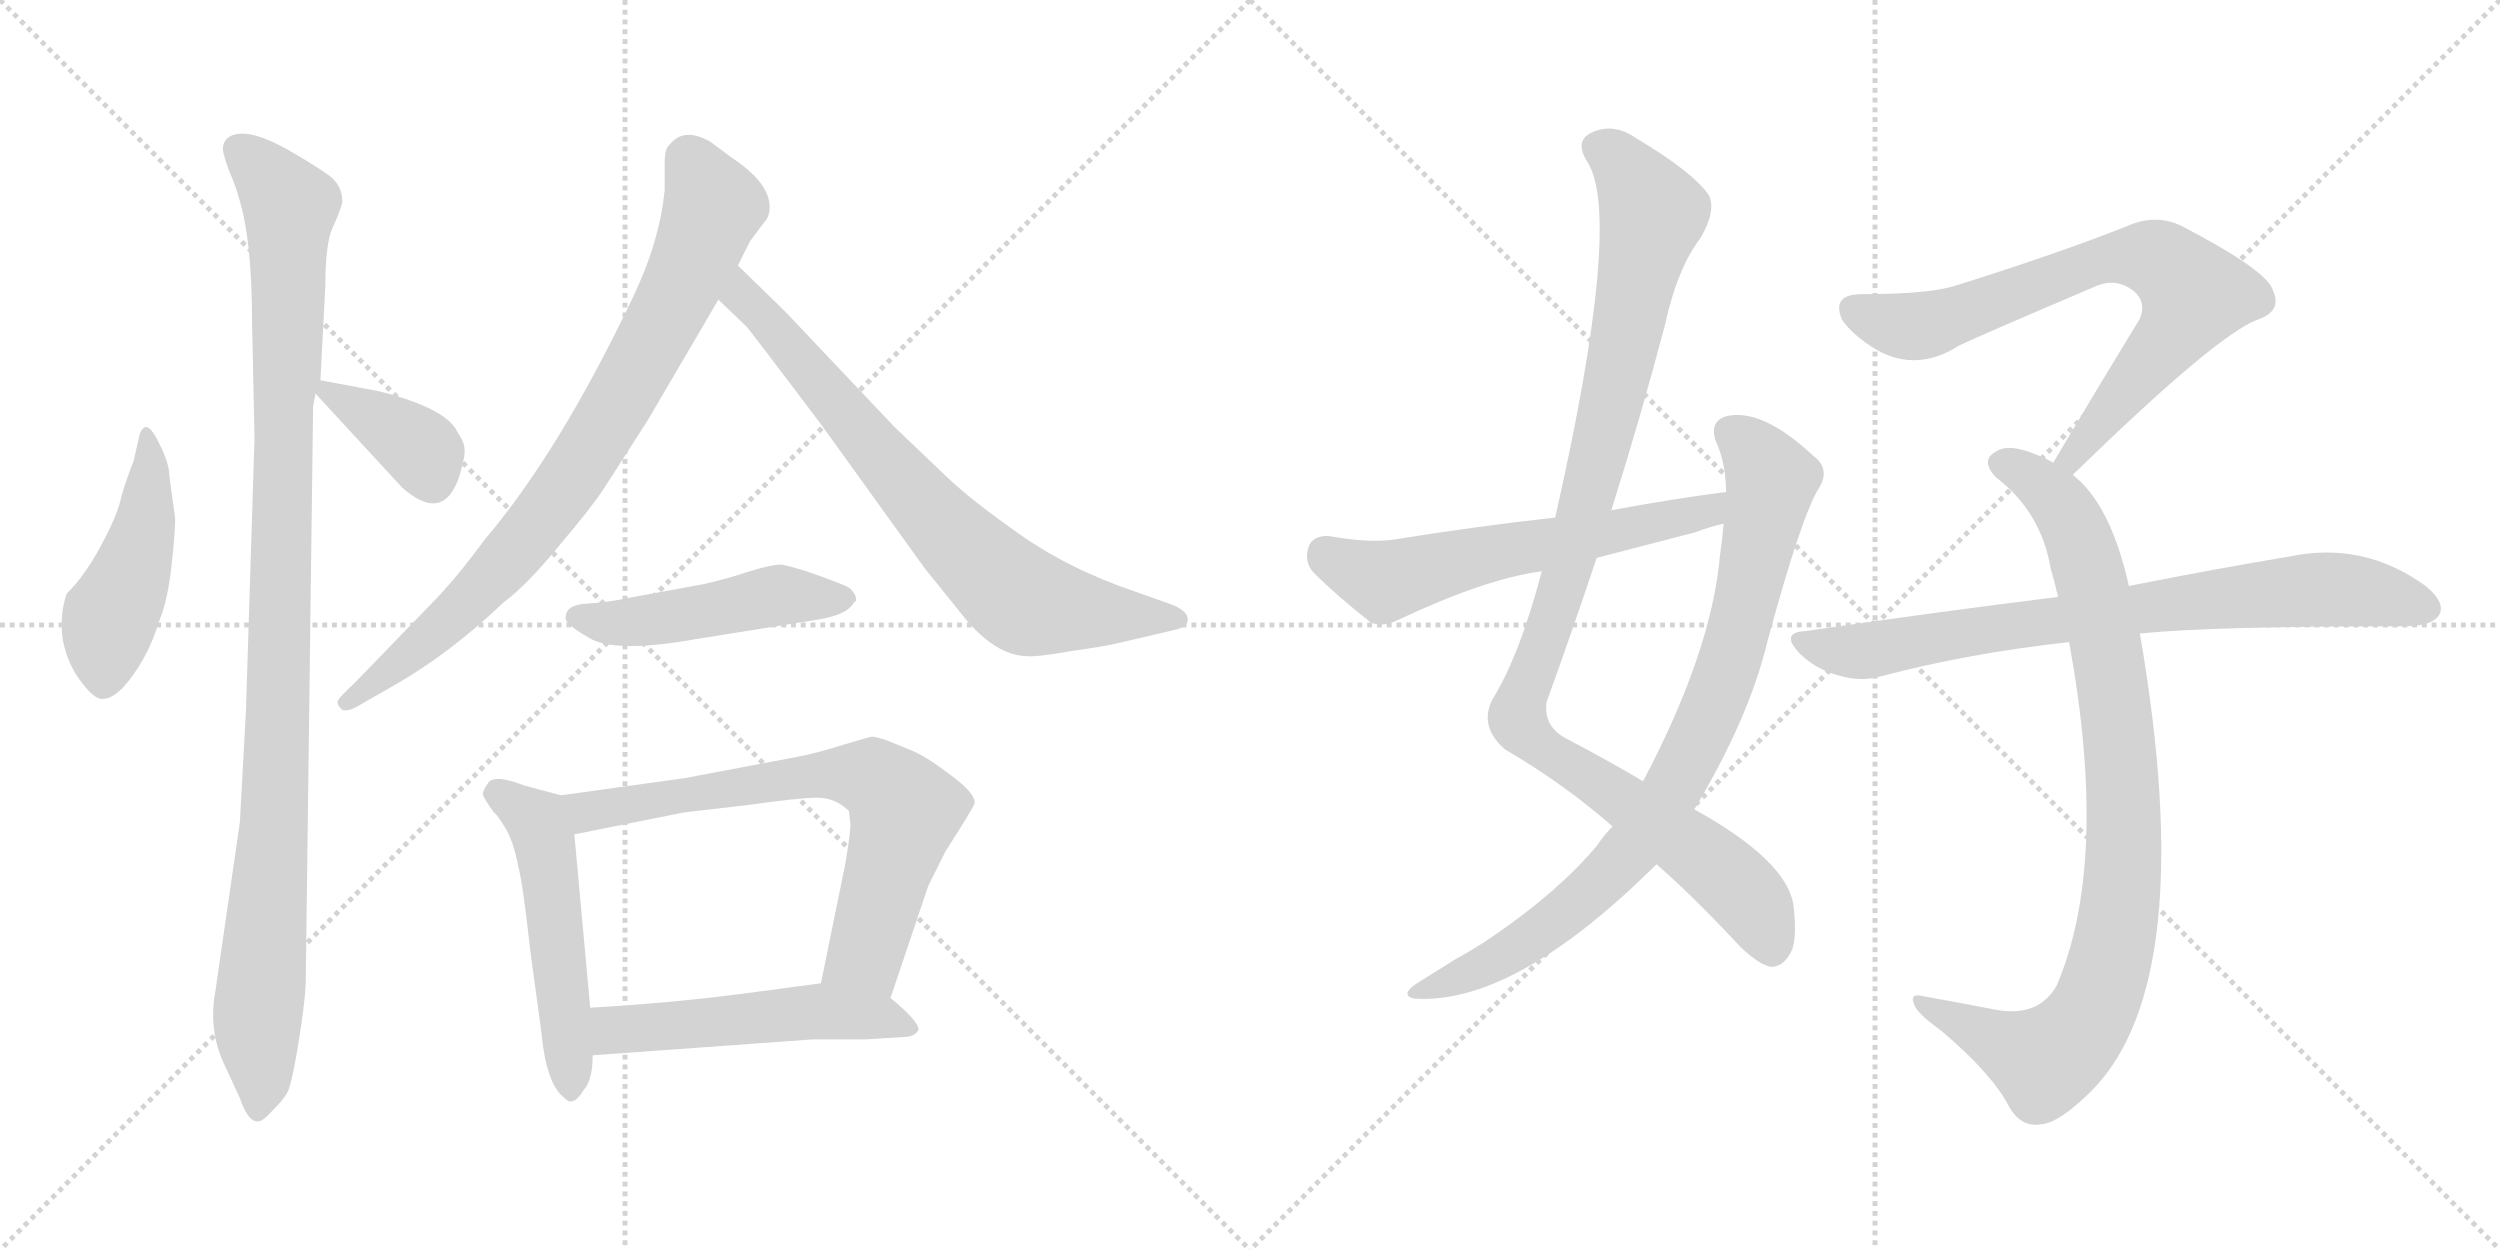 <svg version="1.1" viewBox="0 0 2048 1024" xmlns="http://www.w3.org/2000/svg">
  <g stroke="lightgray" stroke-dasharray="1,1" stroke-width="1" transform="scale(4, 4)">
    <line x1="0" y1="0" x2="256" y2="256"></line>
    <line x1="256" y1="0" x2="0" y2="256"></line>
    <line x1="128" y1="0" x2="128" y2="256"></line>
    <line x1="0" y1="128" x2="256" y2="128"></line>
    <line x1="256" y1="0" x2="512" y2="256"></line>
    <line x1="512" y1="0" x2="256" y2="256"></line>
    <line x1="384" y1="0" x2="384" y2="256"></line>
    <line x1="256" y1="128" x2="512" y2="128"></line>
  </g>
<g transform="scale(1, -1) translate(0, -850)">
   <style type="text/css">
    @keyframes keyframes0 {
      from {
       stroke: black;
       stroke-dashoffset: 458;
       stroke-width: 128;
       }
       60% {
       animation-timing-function: step-end;
       stroke: black;
       stroke-dashoffset: 0;
       stroke-width: 128;
       }
       to {
       stroke: black;
       stroke-width: 1024;
       }
       }
       #make-me-a-hanzi-animation-0 {
         animation: keyframes0 0.623s both;
         animation-delay: 0s;
         animation-timing-function: linear;
       }
    @keyframes keyframes1 {
      from {
       stroke: black;
       stroke-dashoffset: 1058;
       stroke-width: 128;
       }
       77% {
       animation-timing-function: step-end;
       stroke: black;
       stroke-dashoffset: 0;
       stroke-width: 128;
       }
       to {
       stroke: black;
       stroke-width: 1024;
       }
       }
       #make-me-a-hanzi-animation-1 {
         animation: keyframes1 1.111s both;
         animation-delay: 0.623s;
         animation-timing-function: linear;
       }
    @keyframes keyframes2 {
      from {
       stroke: black;
       stroke-dashoffset: 375;
       stroke-width: 128;
       }
       55% {
       animation-timing-function: step-end;
       stroke: black;
       stroke-dashoffset: 0;
       stroke-width: 128;
       }
       to {
       stroke: black;
       stroke-width: 1024;
       }
       }
       #make-me-a-hanzi-animation-2 {
         animation: keyframes2 0.555s both;
         animation-delay: 1.734s;
         animation-timing-function: linear;
       }
    @keyframes keyframes3 {
      from {
       stroke: black;
       stroke-dashoffset: 813;
       stroke-width: 128;
       }
       73% {
       animation-timing-function: step-end;
       stroke: black;
       stroke-dashoffset: 0;
       stroke-width: 128;
       }
       to {
       stroke: black;
       stroke-width: 1024;
       }
       }
       #make-me-a-hanzi-animation-3 {
         animation: keyframes3 0.912s both;
         animation-delay: 2.289s;
         animation-timing-function: linear;
       }
    @keyframes keyframes4 {
      from {
       stroke: black;
       stroke-dashoffset: 742;
       stroke-width: 128;
       }
       71% {
       animation-timing-function: step-end;
       stroke: black;
       stroke-dashoffset: 0;
       stroke-width: 128;
       }
       to {
       stroke: black;
       stroke-width: 1024;
       }
       }
       #make-me-a-hanzi-animation-4 {
         animation: keyframes4 0.854s both;
         animation-delay: 3.201s;
         animation-timing-function: linear;
       }
    @keyframes keyframes5 {
      from {
       stroke: black;
       stroke-dashoffset: 478;
       stroke-width: 128;
       }
       61% {
       animation-timing-function: step-end;
       stroke: black;
       stroke-dashoffset: 0;
       stroke-width: 128;
       }
       to {
       stroke: black;
       stroke-width: 1024;
       }
       }
       #make-me-a-hanzi-animation-5 {
         animation: keyframes5 0.639s both;
         animation-delay: 4.054s;
         animation-timing-function: linear;
       }
    @keyframes keyframes6 {
      from {
       stroke: black;
       stroke-dashoffset: 519;
       stroke-width: 128;
       }
       63% {
       animation-timing-function: step-end;
       stroke: black;
       stroke-dashoffset: 0;
       stroke-width: 128;
       }
       to {
       stroke: black;
       stroke-width: 1024;
       }
       }
       #make-me-a-hanzi-animation-6 {
         animation: keyframes6 0.672s both;
         animation-delay: 4.693s;
         animation-timing-function: linear;
       }
    @keyframes keyframes7 {
      from {
       stroke: black;
       stroke-dashoffset: 701;
       stroke-width: 128;
       }
       70% {
       animation-timing-function: step-end;
       stroke: black;
       stroke-dashoffset: 0;
       stroke-width: 128;
       }
       to {
       stroke: black;
       stroke-width: 1024;
       }
       }
       #make-me-a-hanzi-animation-7 {
         animation: keyframes7 0.82s both;
         animation-delay: 5.366s;
         animation-timing-function: linear;
       }
    @keyframes keyframes8 {
      from {
       stroke: black;
       stroke-dashoffset: 517;
       stroke-width: 128;
       }
       63% {
       animation-timing-function: step-end;
       stroke: black;
       stroke-dashoffset: 0;
       stroke-width: 128;
       }
       to {
       stroke: black;
       stroke-width: 1024;
       }
       }
       #make-me-a-hanzi-animation-8 {
         animation: keyframes8 0.671s both;
         animation-delay: 6.186s;
         animation-timing-function: linear;
       }
    @keyframes keyframes9 {
      from {
       stroke: black;
       stroke-dashoffset: 1042;
       stroke-width: 128;
       }
       77% {
       animation-timing-function: step-end;
       stroke: black;
       stroke-dashoffset: 0;
       stroke-width: 128;
       }
       to {
       stroke: black;
       stroke-width: 1024;
       }
       }
       #make-me-a-hanzi-animation-9 {
         animation: keyframes9 1.098s both;
         animation-delay: 6.857s;
         animation-timing-function: linear;
       }
    @keyframes keyframes10 {
      from {
       stroke: black;
       stroke-dashoffset: 846;
       stroke-width: 128;
       }
       73% {
       animation-timing-function: step-end;
       stroke: black;
       stroke-dashoffset: 0;
       stroke-width: 128;
       }
       to {
       stroke: black;
       stroke-width: 1024;
       }
       }
       #make-me-a-hanzi-animation-10 {
         animation: keyframes10 0.938s both;
         animation-delay: 7.955s;
         animation-timing-function: linear;
       }
    @keyframes keyframes11 {
      from {
       stroke: black;
       stroke-dashoffset: 593;
       stroke-width: 128;
       }
       66% {
       animation-timing-function: step-end;
       stroke: black;
       stroke-dashoffset: 0;
       stroke-width: 128;
       }
       to {
       stroke: black;
       stroke-width: 1024;
       }
       }
       #make-me-a-hanzi-animation-11 {
         animation: keyframes11 0.733s both;
         animation-delay: 8.893s;
         animation-timing-function: linear;
       }
    @keyframes keyframes12 {
      from {
       stroke: black;
       stroke-dashoffset: 734;
       stroke-width: 128;
       }
       70% {
       animation-timing-function: step-end;
       stroke: black;
       stroke-dashoffset: 0;
       stroke-width: 128;
       }
       to {
       stroke: black;
       stroke-width: 1024;
       }
       }
       #make-me-a-hanzi-animation-12 {
         animation: keyframes12 0.847s both;
         animation-delay: 9.626s;
         animation-timing-function: linear;
       }
    @keyframes keyframes13 {
      from {
       stroke: black;
       stroke-dashoffset: 904;
       stroke-width: 128;
       }
       75% {
       animation-timing-function: step-end;
       stroke: black;
       stroke-dashoffset: 0;
       stroke-width: 128;
       }
       to {
       stroke: black;
       stroke-width: 1024;
       }
       }
       #make-me-a-hanzi-animation-13 {
         animation: keyframes13 0.986s both;
         animation-delay: 10.473s;
         animation-timing-function: linear;
       }
    @keyframes keyframes14 {
      from {
       stroke: black;
       stroke-dashoffset: 773;
       stroke-width: 128;
       }
       72% {
       animation-timing-function: step-end;
       stroke: black;
       stroke-dashoffset: 0;
       stroke-width: 128;
       }
       to {
       stroke: black;
       stroke-width: 1024;
       }
       }
       #make-me-a-hanzi-animation-14 {
         animation: keyframes14 0.879s both;
         animation-delay: 11.459s;
         animation-timing-function: linear;
       }
</style>
<path d="M 143.5 425.5 Q 139.5 452.5 138.5 463.5 Q 137.5 473.5 128.5 490.5 Q 119.5 507.5 114.5 494.5 L 109.5 472.5 Q 103.5 457.5 99.5 443.5 Q 96.5 428.5 83.5 404.5 Q 70.5 379.5 54.5 363.5 Q 48.5 345.5 51.5 325.5 Q 55.5 305.5 66.5 291.5 Q 77.5 276.5 84.5 277.5 Q 91.5 277.5 100.5 286.5 Q 120.5 308.5 130.5 341.5 Q 137.5 358.5 140.5 386.5 Q 143.5 413.5 143.5 425.5 Z" fill="lightgray"></path> 
<path d="M 256.5 517.5 L 258.5 527.5 L 262.5 538.5 L 266.5 615.5 Q 266.5 650.5 272.5 663.5 Q 278.5 676.5 280.5 684.5 Q 280.5 697.5 270.5 705.5 Q 261.5 712.5 235.5 727.5 Q 210.5 741.5 196.5 740.5 Q 183.5 739.5 182.5 728.5 Q 182.5 724.5 187.5 710.5 Q 193.5 696.5 195.5 688.5 Q 206.5 654.5 206.5 584.5 L 208.5 491.5 L 201.5 268.5 L 196.5 176.5 L 176.5 38.5 Q 170.5 6.5 183.5 -21.5 L 196.5 -49.5 Q 203.5 -70.5 212.5 -68.5 Q 216.5 -67.5 223.5 -59.5 Q 231.5 -51.5 234.5 -46.5 Q 238.5 -41.5 244.5 -4.5 Q 250.5 32.5 250.5 48.5 L 256.5 517.5 Z" fill="lightgray"></path> 
<path d="M 258.5 527.5 L 329.5 450.5 Q 363.5 420.5 376.5 460.5 Q 381.5 477.5 380.5 482.5 Q 380.5 487.5 374.5 496.5 Q 365.5 515.5 310.5 529.5 L 262.5 538.5 C 245.5 541.5 245.5 541.5 258.5 527.5 Z" fill="lightgray"></path> 
<path d="M 530.5 505.5 L 588.5 604.5 L 604.5 632.5 L 614.5 652.5 L 626.5 668.5 Q 630.5 672.5 630.5 680.5 Q 630.5 700.5 598.5 721.5 L 582.5 733.5 Q 560.5 746.5 548.5 731.5 Q 544.5 728.5 544.5 716.5 L 544.5 694.5 Q 540.5 652.5 518.5 606.5 Q 458.5 480.5 397.5 408.5 Q 372.5 374.5 351.5 353.5 L 290.5 290.5 Q 277.5 278.5 276.5 275.5 Q 276.5 271.5 280.5 268.5 Q 285.5 266.5 296.5 273.5 L 324.5 289.5 Q 369.5 315.5 412.5 356.5 Q 431.5 370.5 458.5 403.5 Q 485.5 435.5 494.5 449.5 L 530.5 505.5 Z" fill="lightgray"></path> 
<path d="M 588.5 604.5 L 611.5 582.5 Q 620.5 571.5 672.5 502.5 L 757.5 384.5 L 790.5 343.5 Q 815.5 313.5 840.5 312.5 Q 848.5 311.5 876.5 316.5 Q 905.5 320.5 917.5 323.5 L 964.5 334.5 Q 970.5 336.5 972.5 339.5 Q 975.5 348.5 960.5 354.5 L 929.5 365.5 Q 876.5 383.5 836.5 411.5 Q 796.5 439.5 776.5 458.5 L 732.5 500.5 L 643.5 594.5 L 604.5 632.5 C 583.5 653.5 566.5 625.5 588.5 604.5 Z" fill="lightgray"></path> 
<path d="M 463.5 344.5 Q 461.5 339.5 482.5 327.5 Q 503.5 314.5 570.5 326.5 L 670.5 342.5 Q 694.5 346.5 699.5 356.5 Q 702.5 357.5 700.5 362.5 Q 698.5 366.5 695.5 368.5 Q 692.5 370.5 673.5 377.5 Q 654.5 384.5 640.5 387.5 Q 631.5 387.5 612.5 381.5 Q 594.5 375.5 576.5 371.5 L 516.5 360.5 Q 498.5 356.5 480.5 355.5 Q 463.5 354.5 463.5 344.5 Z" fill="lightgray"></path> 
<path d="M 459.5 198.5 L 429.5 206.5 Q 406.5 215.5 400.5 209.5 Q 395.5 202.5 395.5 199.5 Q 396.5 195.5 404.5 184.5 Q 407.5 182.5 413.5 172.5 Q 420.5 161.5 424.5 140.5 Q 428.5 125.5 434.5 70.5 L 443.5 4.5 Q 447.5 -38.5 462.5 -49.5 Q 469.5 -57.5 478.5 -42.5 Q 485.5 -34.5 485.5 -14.5 L 483.5 24.5 L 470.5 166.5 C 467.5 196.5 467.5 196.5 459.5 198.5 Z" fill="lightgray"></path> 
<path d="M 729.5 32.5 L 760.5 124.5 L 774.5 152.5 Q 799.5 191.5 798.5 192.5 Q 798.5 200.5 779.5 214.5 Q 761.5 228.5 748.5 234.5 L 726.5 243.5 Q 717.5 246.5 714.5 246.5 Q 712.5 246.5 689.5 239.5 Q 667.5 232.5 650.5 229.5 L 560.5 212.5 L 459.5 198.5 C 429.5 194.5 441.5 160.5 470.5 166.5 L 560.5 184.5 L 612.5 190.5 Q 654.5 196.5 669.5 196.5 Q 684.5 196.5 695.5 185.5 L 696.5 175.5 Q 697.5 172.5 692.5 142.5 L 672.5 44.5 C 666.5 15.5 719.5 4.5 729.5 32.5 Z" fill="lightgray"></path> 
<path d="M 752.5 6.5 Q 752.5 13.5 729.5 32.5 C 709.5 49.5 702.5 48.5 672.5 44.5 L 612.5 36.5 Q 552.5 28.5 483.5 24.5 C 453.5 22.5 455.5 -16.5 485.5 -14.5 L 665.5 -1.5 L 708.5 -1.5 L 740.5 0.5 Q 749.5 0.5 752.5 6.5 Z" fill="lightgray"></path> 
<path d="M 1357.0 142.0 Q 1388.0 115.0 1426.0 74.0 Q 1442.0 59.0 1451.0 58.0 Q 1460.0 58.0 1466.0 68.0 Q 1473.0 78.0 1469.0 110.0 Q 1462.0 146.0 1388.0 187.0 L 1346.0 210.0 Q 1319.0 226.0 1285.0 244.0 Q 1264.0 254.0 1267.0 275.0 Q 1288.0 333.0 1308.0 393.0 L 1320.0 432.0 Q 1344.0 508.0 1364.0 584.0 Q 1374.0 630.0 1393.0 655.0 Q 1406.0 677.0 1400.0 690.0 Q 1387.0 709.0 1340.0 737.0 Q 1321.0 750.0 1303.0 741.0 Q 1290.0 734.0 1300.0 718.0 Q 1330.0 673.0 1274.0 426.0 L 1263.0 382.0 Q 1245.0 313.0 1222.0 276.0 Q 1212.0 254.0 1233.0 236.0 Q 1281.0 208.0 1321.0 173.0 L 1357.0 142.0 Z" fill="lightgray"></path> 
<path d="M 1321.0 173.0 Q 1314.0 166.0 1308.0 157.0 Q 1277.0 120.0 1223.0 83.0 Q 1210.0 74.0 1192.0 64.0 Q 1176.0 54.0 1160.0 44.0 Q 1147.0 35.0 1158.0 32.0 Q 1239.0 26.0 1354.0 139.0 Q 1355.0 140.0 1357.0 142.0 L 1388.0 187.0 Q 1433.0 262.0 1448.0 325.0 Q 1476.0 428.0 1490.0 450.0 Q 1500.0 466.0 1485.0 477.0 Q 1443.0 516.0 1414.0 509.0 Q 1401.0 505.0 1405.0 490.0 Q 1414.0 471.0 1414.0 447.0 L 1412.0 421.0 Q 1411.0 409.0 1409.0 395.0 Q 1402.0 316.0 1346.0 210.0 L 1321.0 173.0 Z" fill="lightgray"></path> 
<path d="M 1414.0 447.0 Q 1368.0 441.0 1320.0 432.0 L 1274.0 426.0 Q 1210.0 419.0 1142.0 408.0 Q 1121.0 405.0 1088.0 411.0 Q 1075.0 411.0 1072.0 402.0 Q 1068.0 390.0 1076.0 381.0 Q 1095.0 362.0 1123.0 340.0 Q 1133.0 336.0 1145.0 342.0 Q 1217.0 376.0 1263.0 382.0 L 1308.0 393.0 Q 1347.0 403.0 1389.0 414.0 Q 1399.0 418.0 1412.0 421.0 C 1441.0 429.0 1444.0 451.0 1414.0 447.0 Z" fill="lightgray"></path> 
<path d="M 1698.0 461.0 Q 1815.0 575.0 1849.0 588.0 Q 1870.0 595.0 1862.0 612.0 Q 1858.0 628.0 1787.0 665.0 Q 1766.0 675.0 1743.0 665.0 Q 1688.0 643.0 1602.0 616.0 Q 1580.0 609.0 1525.0 609.0 Q 1500.0 609.0 1509.0 588.0 Q 1518.0 575.0 1538.0 563.0 Q 1571.0 545.0 1605.0 567.0 Q 1624.0 576.0 1718.0 616.0 Q 1733.0 622.0 1746.0 613.0 Q 1759.0 604.0 1753.0 589.0 Q 1720.0 535.0 1682.0 471.0 C 1667.0 445.0 1676.0 440.0 1698.0 461.0 Z" fill="lightgray"></path> 
<path d="M 1744.0 370.0 Q 1729.0 437.0 1698.0 461.0 L 1682.0 471.0 Q 1675.0 475.0 1667.0 478.0 Q 1645.0 487.0 1635.0 480.0 Q 1622.0 473.0 1635.0 459.0 Q 1672.0 431.0 1680.0 384.0 Q 1683.0 374.0 1686.0 361.0 L 1695.0 324.0 Q 1728.0 144.0 1685.0 43.0 Q 1670.0 16.0 1634.0 23.0 Q 1603.0 29.0 1575.0 34.0 Q 1563.0 37.0 1569.0 25.0 Q 1573.0 18.0 1591.0 5.0 Q 1631.0 -29.0 1645.0 -55.0 Q 1655.0 -74.0 1672.0 -71.0 Q 1687.0 -70.0 1714.0 -43.0 Q 1802.0 47.0 1753.0 331.0 L 1744.0 370.0 Z" fill="lightgray"></path> 
<path d="M 1753.0 331.0 Q 1810.0 337.0 1974.0 337.0 Q 1993.0 338.0 1998.0 346.0 Q 2004.0 356.0 1987.0 370.0 Q 1936.0 407.0 1875.0 394.0 Q 1820.0 385.0 1744.0 370.0 L 1686.0 361.0 Q 1589.0 349.0 1479.0 333.0 Q 1458.0 332.0 1474.0 315.0 Q 1487.0 302.0 1505.0 297.0 Q 1524.0 291.0 1541.0 296.0 Q 1613.0 315.0 1695.0 324.0 L 1753.0 331.0 Z" fill="lightgray"></path> 
      <clipPath id="make-me-a-hanzi-clip-0">
      <path d="M 143.5 425.5 Q 139.5 452.5 138.5 463.5 Q 137.5 473.5 128.5 490.5 Q 119.5 507.5 114.5 494.5 L 109.5 472.5 Q 103.5 457.5 99.5 443.5 Q 96.5 428.5 83.5 404.5 Q 70.5 379.5 54.5 363.5 Q 48.5 345.5 51.5 325.5 Q 55.5 305.5 66.5 291.5 Q 77.5 276.5 84.5 277.5 Q 91.5 277.5 100.5 286.5 Q 120.5 308.5 130.5 341.5 Q 137.5 358.5 140.5 386.5 Q 143.5 413.5 143.5 425.5 Z" fill="lightgray"></path>
      </clipPath>
      <path clip-path="url(#make-me-a-hanzi-clip-0)" d="M 120.5 487.5 L 120.5 430.5 L 89.5 341.5 L 84.5 290.5 " fill="none" id="make-me-a-hanzi-animation-0" stroke-dasharray="330 660" stroke-linecap="round"></path>

      <clipPath id="make-me-a-hanzi-clip-1">
      <path d="M 256.5 517.5 L 258.5 527.5 L 262.5 538.5 L 266.5 615.5 Q 266.5 650.5 272.5 663.5 Q 278.5 676.5 280.5 684.5 Q 280.5 697.5 270.5 705.5 Q 261.5 712.5 235.5 727.5 Q 210.5 741.5 196.5 740.5 Q 183.5 739.5 182.5 728.5 Q 182.5 724.5 187.5 710.5 Q 193.5 696.5 195.5 688.5 Q 206.5 654.5 206.5 584.5 L 208.5 491.5 L 201.5 268.5 L 196.5 176.5 L 176.5 38.5 Q 170.5 6.5 183.5 -21.5 L 196.5 -49.5 Q 203.5 -70.5 212.5 -68.5 Q 216.5 -67.5 223.5 -59.5 Q 231.5 -51.5 234.5 -46.5 Q 238.5 -41.5 244.5 -4.5 Q 250.5 32.5 250.5 48.5 L 256.5 517.5 Z" fill="lightgray"></path>
      </clipPath>
      <path clip-path="url(#make-me-a-hanzi-clip-1)" d="M 195.5 727.5 L 237.5 679.5 L 225.5 197.5 L 210.5 16.5 L 212.5 -57.5 " fill="none" id="make-me-a-hanzi-animation-1" stroke-dasharray="930 1860" stroke-linecap="round"></path>

      <clipPath id="make-me-a-hanzi-clip-2">
      <path d="M 258.5 527.5 L 329.5 450.5 Q 363.5 420.5 376.5 460.5 Q 381.5 477.5 380.5 482.5 Q 380.5 487.5 374.5 496.5 Q 365.5 515.5 310.5 529.5 L 262.5 538.5 C 245.5 541.5 245.5 541.5 258.5 527.5 Z" fill="lightgray"></path>
      </clipPath>
      <path clip-path="url(#make-me-a-hanzi-clip-2)" d="M 267.5 530.5 L 339.5 486.5 L 354.5 455.5 " fill="none" id="make-me-a-hanzi-animation-2" stroke-dasharray="247 494" stroke-linecap="round"></path>

      <clipPath id="make-me-a-hanzi-clip-3">
      <path d="M 530.5 505.5 L 588.5 604.5 L 604.5 632.5 L 614.5 652.5 L 626.5 668.5 Q 630.5 672.5 630.5 680.5 Q 630.5 700.5 598.5 721.5 L 582.5 733.5 Q 560.5 746.5 548.5 731.5 Q 544.5 728.5 544.5 716.5 L 544.5 694.5 Q 540.5 652.5 518.5 606.5 Q 458.5 480.5 397.5 408.5 Q 372.5 374.5 351.5 353.5 L 290.5 290.5 Q 277.5 278.5 276.5 275.5 Q 276.5 271.5 280.5 268.5 Q 285.5 266.5 296.5 273.5 L 324.5 289.5 Q 369.5 315.5 412.5 356.5 Q 431.5 370.5 458.5 403.5 Q 485.5 435.5 494.5 449.5 L 530.5 505.5 Z" fill="lightgray"></path>
      </clipPath>
      <path clip-path="url(#make-me-a-hanzi-clip-3)" d="M 564.5 719.5 L 584.5 680.5 L 544.5 588.5 L 475.5 469.5 L 425.5 401.5 L 379.5 353.5 L 283.5 274.5 " fill="none" id="make-me-a-hanzi-animation-3" stroke-dasharray="685 1370" stroke-linecap="round"></path>

      <clipPath id="make-me-a-hanzi-clip-4">
      <path d="M 588.5 604.5 L 611.5 582.5 Q 620.5 571.5 672.5 502.5 L 757.5 384.5 L 790.5 343.5 Q 815.5 313.5 840.5 312.5 Q 848.5 311.5 876.5 316.5 Q 905.5 320.5 917.5 323.5 L 964.5 334.5 Q 970.5 336.5 972.5 339.5 Q 975.5 348.5 960.5 354.5 L 929.5 365.5 Q 876.5 383.5 836.5 411.5 Q 796.5 439.5 776.5 458.5 L 732.5 500.5 L 643.5 594.5 L 604.5 632.5 C 583.5 653.5 566.5 625.5 588.5 604.5 Z" fill="lightgray"></path>
      </clipPath>
      <path clip-path="url(#make-me-a-hanzi-clip-4)" d="M 606.5 625.5 L 608.5 607.5 L 760.5 431.5 L 827.5 365.5 L 849.5 354.5 L 965.5 342.5 " fill="none" id="make-me-a-hanzi-animation-4" stroke-dasharray="614 1228" stroke-linecap="round"></path>

      <clipPath id="make-me-a-hanzi-clip-5">
      <path d="M 463.5 344.5 Q 461.5 339.5 482.5 327.5 Q 503.5 314.5 570.5 326.5 L 670.5 342.5 Q 694.5 346.5 699.5 356.5 Q 702.5 357.5 700.5 362.5 Q 698.5 366.5 695.5 368.5 Q 692.5 370.5 673.5 377.5 Q 654.5 384.5 640.5 387.5 Q 631.5 387.5 612.5 381.5 Q 594.5 375.5 576.5 371.5 L 516.5 360.5 Q 498.5 356.5 480.5 355.5 Q 463.5 354.5 463.5 344.5 Z" fill="lightgray"></path>
      </clipPath>
      <path clip-path="url(#make-me-a-hanzi-clip-5)" d="M 472.5 344.5 L 509.5 339.5 L 637.5 362.5 L 692.5 360.5 " fill="none" id="make-me-a-hanzi-animation-5" stroke-dasharray="350 700" stroke-linecap="round"></path>

      <clipPath id="make-me-a-hanzi-clip-6">
      <path d="M 459.5 198.5 L 429.5 206.5 Q 406.5 215.5 400.5 209.5 Q 395.5 202.5 395.5 199.5 Q 396.5 195.5 404.5 184.5 Q 407.5 182.5 413.5 172.5 Q 420.5 161.5 424.5 140.5 Q 428.5 125.5 434.5 70.5 L 443.5 4.5 Q 447.5 -38.5 462.5 -49.5 Q 469.5 -57.5 478.5 -42.5 Q 485.5 -34.5 485.5 -14.5 L 483.5 24.5 L 470.5 166.5 C 467.5 196.5 467.5 196.5 459.5 198.5 Z" fill="lightgray"></path>
      </clipPath>
      <path clip-path="url(#make-me-a-hanzi-clip-6)" d="M 405.5 200.5 L 437.5 179.5 L 444.5 163.5 L 468.5 -42.5 " fill="none" id="make-me-a-hanzi-animation-6" stroke-dasharray="391 782" stroke-linecap="round"></path>

      <clipPath id="make-me-a-hanzi-clip-7">
      <path d="M 729.5 32.5 L 760.5 124.5 L 774.5 152.5 Q 799.5 191.5 798.5 192.5 Q 798.5 200.5 779.5 214.5 Q 761.5 228.5 748.5 234.5 L 726.5 243.5 Q 717.5 246.5 714.5 246.5 Q 712.5 246.5 689.5 239.5 Q 667.5 232.5 650.5 229.5 L 560.5 212.5 L 459.5 198.5 C 429.5 194.5 441.5 160.5 470.5 166.5 L 560.5 184.5 L 612.5 190.5 Q 654.5 196.5 669.5 196.5 Q 684.5 196.5 695.5 185.5 L 696.5 175.5 Q 697.5 172.5 692.5 142.5 L 672.5 44.5 C 666.5 15.5 719.5 4.5 729.5 32.5 Z" fill="lightgray"></path>
      </clipPath>
      <path clip-path="url(#make-me-a-hanzi-clip-7)" d="M 467.5 195.5 L 477.5 186.5 L 490.5 185.5 L 659.5 214.5 L 719.5 210.5 L 741.5 185.5 L 708.5 68.5 L 681.5 50.5 " fill="none" id="make-me-a-hanzi-animation-7" stroke-dasharray="573 1146" stroke-linecap="round"></path>

      <clipPath id="make-me-a-hanzi-clip-8">
      <path d="M 752.5 6.5 Q 752.5 13.5 729.5 32.5 C 709.5 49.5 702.5 48.5 672.5 44.5 L 612.5 36.5 Q 552.5 28.5 483.5 24.5 C 453.5 22.5 455.5 -16.5 485.5 -14.5 L 665.5 -1.5 L 708.5 -1.5 L 740.5 0.5 Q 749.5 0.5 752.5 6.5 Z" fill="lightgray"></path>
      </clipPath>
      <path clip-path="url(#make-me-a-hanzi-clip-8)" d="M 492.5 -7.5 L 506.5 6.5 L 667.5 21.5 L 718.5 17.5 L 744.5 6.5 " fill="none" id="make-me-a-hanzi-animation-8" stroke-dasharray="389 778" stroke-linecap="round"></path>

      <clipPath id="make-me-a-hanzi-clip-9">
      <path d="M 1357.0 142.0 Q 1388.0 115.0 1426.0 74.0 Q 1442.0 59.0 1451.0 58.0 Q 1460.0 58.0 1466.0 68.0 Q 1473.0 78.0 1469.0 110.0 Q 1462.0 146.0 1388.0 187.0 L 1346.0 210.0 Q 1319.0 226.0 1285.0 244.0 Q 1264.0 254.0 1267.0 275.0 Q 1288.0 333.0 1308.0 393.0 L 1320.0 432.0 Q 1344.0 508.0 1364.0 584.0 Q 1374.0 630.0 1393.0 655.0 Q 1406.0 677.0 1400.0 690.0 Q 1387.0 709.0 1340.0 737.0 Q 1321.0 750.0 1303.0 741.0 Q 1290.0 734.0 1300.0 718.0 Q 1330.0 673.0 1274.0 426.0 L 1263.0 382.0 Q 1245.0 313.0 1222.0 276.0 Q 1212.0 254.0 1233.0 236.0 Q 1281.0 208.0 1321.0 173.0 L 1357.0 142.0 Z" fill="lightgray"></path>
      </clipPath>
      <path clip-path="url(#make-me-a-hanzi-clip-9)" d="M 1309.0 728.0 L 1334.0 709.0 L 1354.0 673.0 L 1291.0 405.0 L 1243.0 261.0 L 1262.0 238.0 L 1413.0 134.0 L 1438.0 106.0 L 1451.0 73.0 " fill="none" id="make-me-a-hanzi-animation-9" stroke-dasharray="914 1828" stroke-linecap="round"></path>

      <clipPath id="make-me-a-hanzi-clip-10">
      <path d="M 1321.0 173.0 Q 1314.0 166.0 1308.0 157.0 Q 1277.0 120.0 1223.0 83.0 Q 1210.0 74.0 1192.0 64.0 Q 1176.0 54.0 1160.0 44.0 Q 1147.0 35.0 1158.0 32.0 Q 1239.0 26.0 1354.0 139.0 Q 1355.0 140.0 1357.0 142.0 L 1388.0 187.0 Q 1433.0 262.0 1448.0 325.0 Q 1476.0 428.0 1490.0 450.0 Q 1500.0 466.0 1485.0 477.0 Q 1443.0 516.0 1414.0 509.0 Q 1401.0 505.0 1405.0 490.0 Q 1414.0 471.0 1414.0 447.0 L 1412.0 421.0 Q 1411.0 409.0 1409.0 395.0 Q 1402.0 316.0 1346.0 210.0 L 1321.0 173.0 Z" fill="lightgray"></path>
      </clipPath>
      <path clip-path="url(#make-me-a-hanzi-clip-10)" d="M 1417.0 496.0 L 1444.0 470.0 L 1451.0 456.0 L 1449.0 444.0 L 1414.0 301.0 L 1365.0 195.0 L 1331.0 147.0 L 1287.0 105.0 L 1233.0 67.0 L 1164.0 37.0 " fill="none" id="make-me-a-hanzi-animation-10" stroke-dasharray="718 1436" stroke-linecap="round"></path>

      <clipPath id="make-me-a-hanzi-clip-11">
      <path d="M 1414.0 447.0 Q 1368.0 441.0 1320.0 432.0 L 1274.0 426.0 Q 1210.0 419.0 1142.0 408.0 Q 1121.0 405.0 1088.0 411.0 Q 1075.0 411.0 1072.0 402.0 Q 1068.0 390.0 1076.0 381.0 Q 1095.0 362.0 1123.0 340.0 Q 1133.0 336.0 1145.0 342.0 Q 1217.0 376.0 1263.0 382.0 L 1308.0 393.0 Q 1347.0 403.0 1389.0 414.0 Q 1399.0 418.0 1412.0 421.0 C 1441.0 429.0 1444.0 451.0 1414.0 447.0 Z" fill="lightgray"></path>
      </clipPath>
      <path clip-path="url(#make-me-a-hanzi-clip-11)" d="M 1086.0 397.0 L 1134.0 374.0 L 1400.0 431.0 L 1407.0 441.0 " fill="none" id="make-me-a-hanzi-animation-11" stroke-dasharray="465 930" stroke-linecap="round"></path>

      <clipPath id="make-me-a-hanzi-clip-12">
      <path d="M 1698.0 461.0 Q 1815.0 575.0 1849.0 588.0 Q 1870.0 595.0 1862.0 612.0 Q 1858.0 628.0 1787.0 665.0 Q 1766.0 675.0 1743.0 665.0 Q 1688.0 643.0 1602.0 616.0 Q 1580.0 609.0 1525.0 609.0 Q 1500.0 609.0 1509.0 588.0 Q 1518.0 575.0 1538.0 563.0 Q 1571.0 545.0 1605.0 567.0 Q 1624.0 576.0 1718.0 616.0 Q 1733.0 622.0 1746.0 613.0 Q 1759.0 604.0 1753.0 589.0 Q 1720.0 535.0 1682.0 471.0 C 1667.0 445.0 1676.0 440.0 1698.0 461.0 Z" fill="lightgray"></path>
      </clipPath>
      <path clip-path="url(#make-me-a-hanzi-clip-12)" d="M 1520.0 596.0 L 1544.0 586.0 L 1577.0 584.0 L 1707.0 632.0 L 1733.0 639.0 L 1770.0 636.0 L 1798.0 609.0 L 1792.0 597.0 L 1704.0 486.0 L 1701.0 475.0 L 1690.0 476.0 " fill="none" id="make-me-a-hanzi-animation-12" stroke-dasharray="606 1212" stroke-linecap="round"></path>

      <clipPath id="make-me-a-hanzi-clip-13">
      <path d="M 1744.0 370.0 Q 1729.0 437.0 1698.0 461.0 L 1682.0 471.0 Q 1675.0 475.0 1667.0 478.0 Q 1645.0 487.0 1635.0 480.0 Q 1622.0 473.0 1635.0 459.0 Q 1672.0 431.0 1680.0 384.0 Q 1683.0 374.0 1686.0 361.0 L 1695.0 324.0 Q 1728.0 144.0 1685.0 43.0 Q 1670.0 16.0 1634.0 23.0 Q 1603.0 29.0 1575.0 34.0 Q 1563.0 37.0 1569.0 25.0 Q 1573.0 18.0 1591.0 5.0 Q 1631.0 -29.0 1645.0 -55.0 Q 1655.0 -74.0 1672.0 -71.0 Q 1687.0 -70.0 1714.0 -43.0 Q 1802.0 47.0 1753.0 331.0 L 1744.0 370.0 Z" fill="lightgray"></path>
      </clipPath>
      <path clip-path="url(#make-me-a-hanzi-clip-13)" d="M 1640.0 470.0 L 1664.0 459.0 L 1686.0 439.0 L 1701.0 414.0 L 1714.0 372.0 L 1738.0 229.0 L 1736.0 106.0 L 1719.0 32.0 L 1699.0 -1.0 L 1675.0 -19.0 L 1578.0 25.0 " fill="none" id="make-me-a-hanzi-animation-13" stroke-dasharray="776 1552" stroke-linecap="round"></path>

      <clipPath id="make-me-a-hanzi-clip-14">
      <path d="M 1753.0 331.0 Q 1810.0 337.0 1974.0 337.0 Q 1993.0 338.0 1998.0 346.0 Q 2004.0 356.0 1987.0 370.0 Q 1936.0 407.0 1875.0 394.0 Q 1820.0 385.0 1744.0 370.0 L 1686.0 361.0 Q 1589.0 349.0 1479.0 333.0 Q 1458.0 332.0 1474.0 315.0 Q 1487.0 302.0 1505.0 297.0 Q 1524.0 291.0 1541.0 296.0 Q 1613.0 315.0 1695.0 324.0 L 1753.0 331.0 Z" fill="lightgray"></path>
      </clipPath>
      <path clip-path="url(#make-me-a-hanzi-clip-14)" d="M 1476.0 324.0 L 1531.0 317.0 L 1887.0 367.0 L 1933.0 366.0 L 1987.0 352.0 " fill="none" id="make-me-a-hanzi-animation-14" stroke-dasharray="645 1290" stroke-linecap="round"></path>

</g>
</svg>
